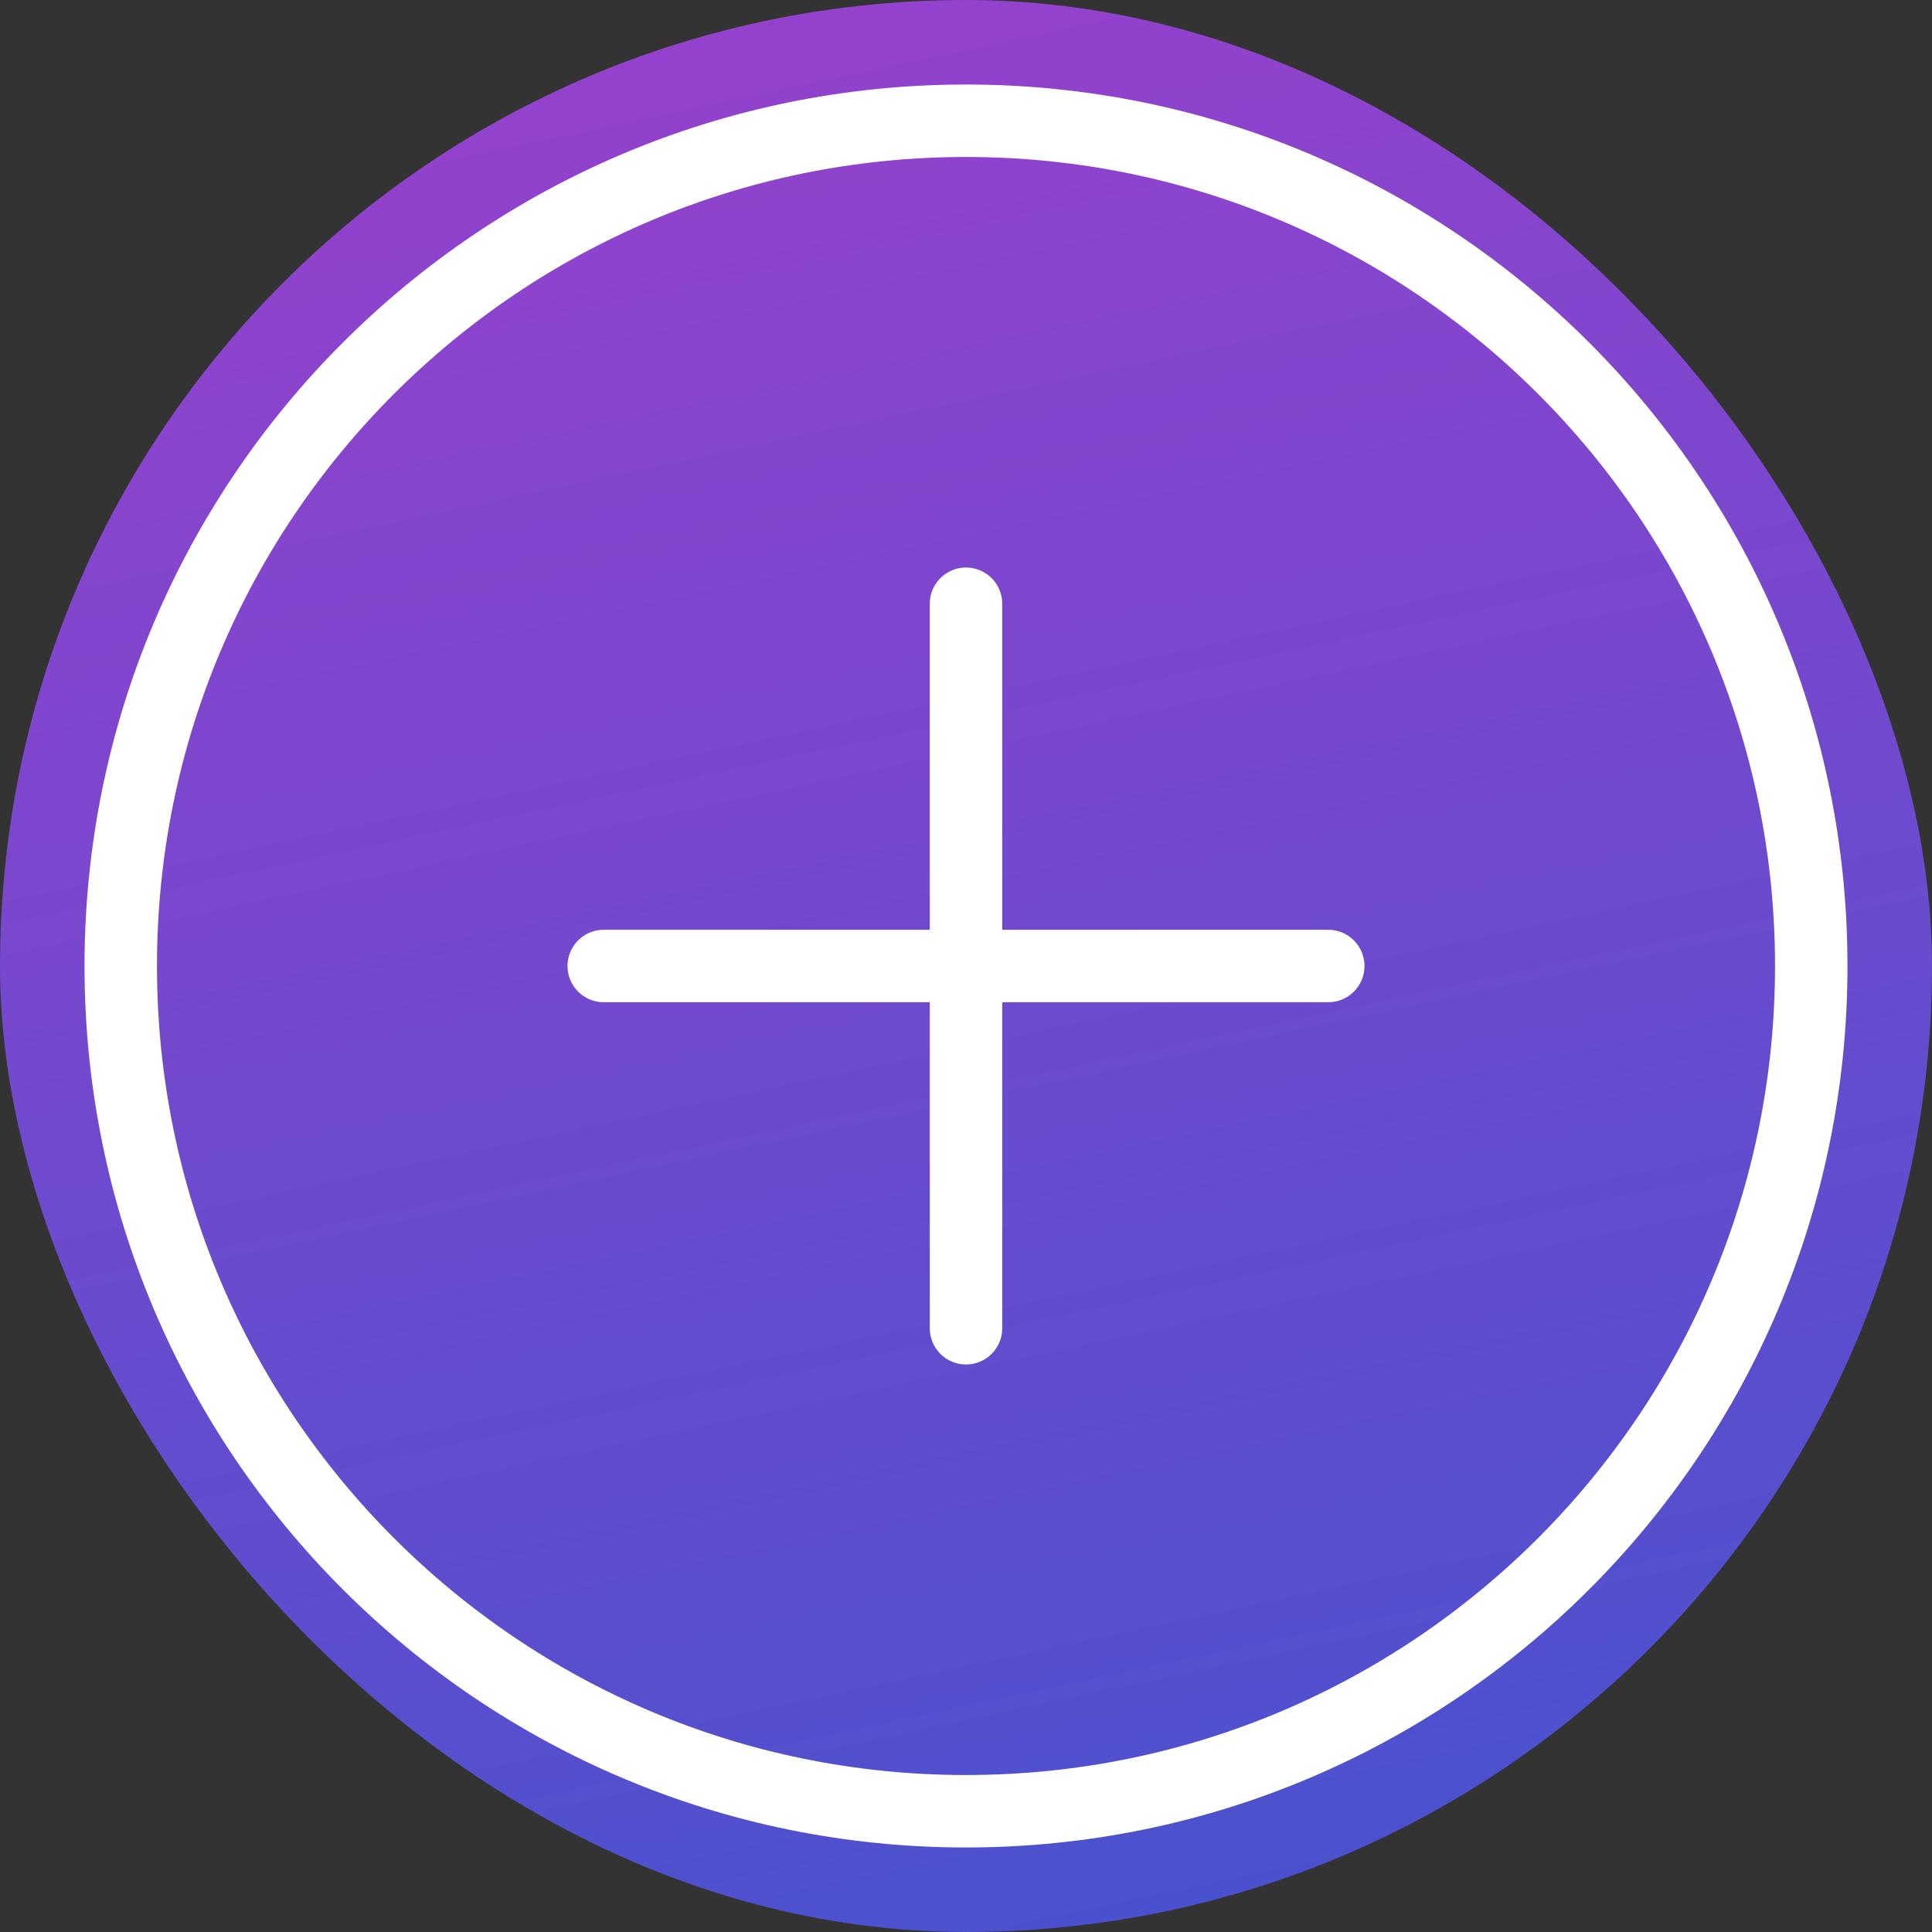 <svg width="64" height="64" viewBox="0 0 64 64" fill="none" xmlns="http://www.w3.org/2000/svg">
<rect x="0" y="0" width="64" height="64" fill="#333333" stroke="none"/>
<rect width="64" height="64" rx="32" fill="url(#paint0_linear_55_471)"/>
<path d="M32 60C47.464 60 60 47.464 60 32C60 16.536 47.464 4 32 4C16.536 4 4 16.536 4 32C4 47.464 16.536 60 32 60Z" stroke="white" stroke-width="2.4" stroke-linecap="round" stroke-linejoin="round"/>
<path d="M20 32H44" stroke="white" stroke-width="2.4" stroke-linecap="round" stroke-linejoin="round"/>
<path d="M32 20V44" stroke="white" stroke-width="2.4" stroke-linecap="round" stroke-linejoin="round"/>
<defs>
<linearGradient id="paint0_linear_55_471" x1="0" y1="0" x2="15.807" y2="74.259" gradientUnits="userSpaceOnUse">
<stop stop-color="#9B40CD"/>
<stop offset="1" stop-color="#4453CE"/>
</linearGradient>
</defs>
</svg>
